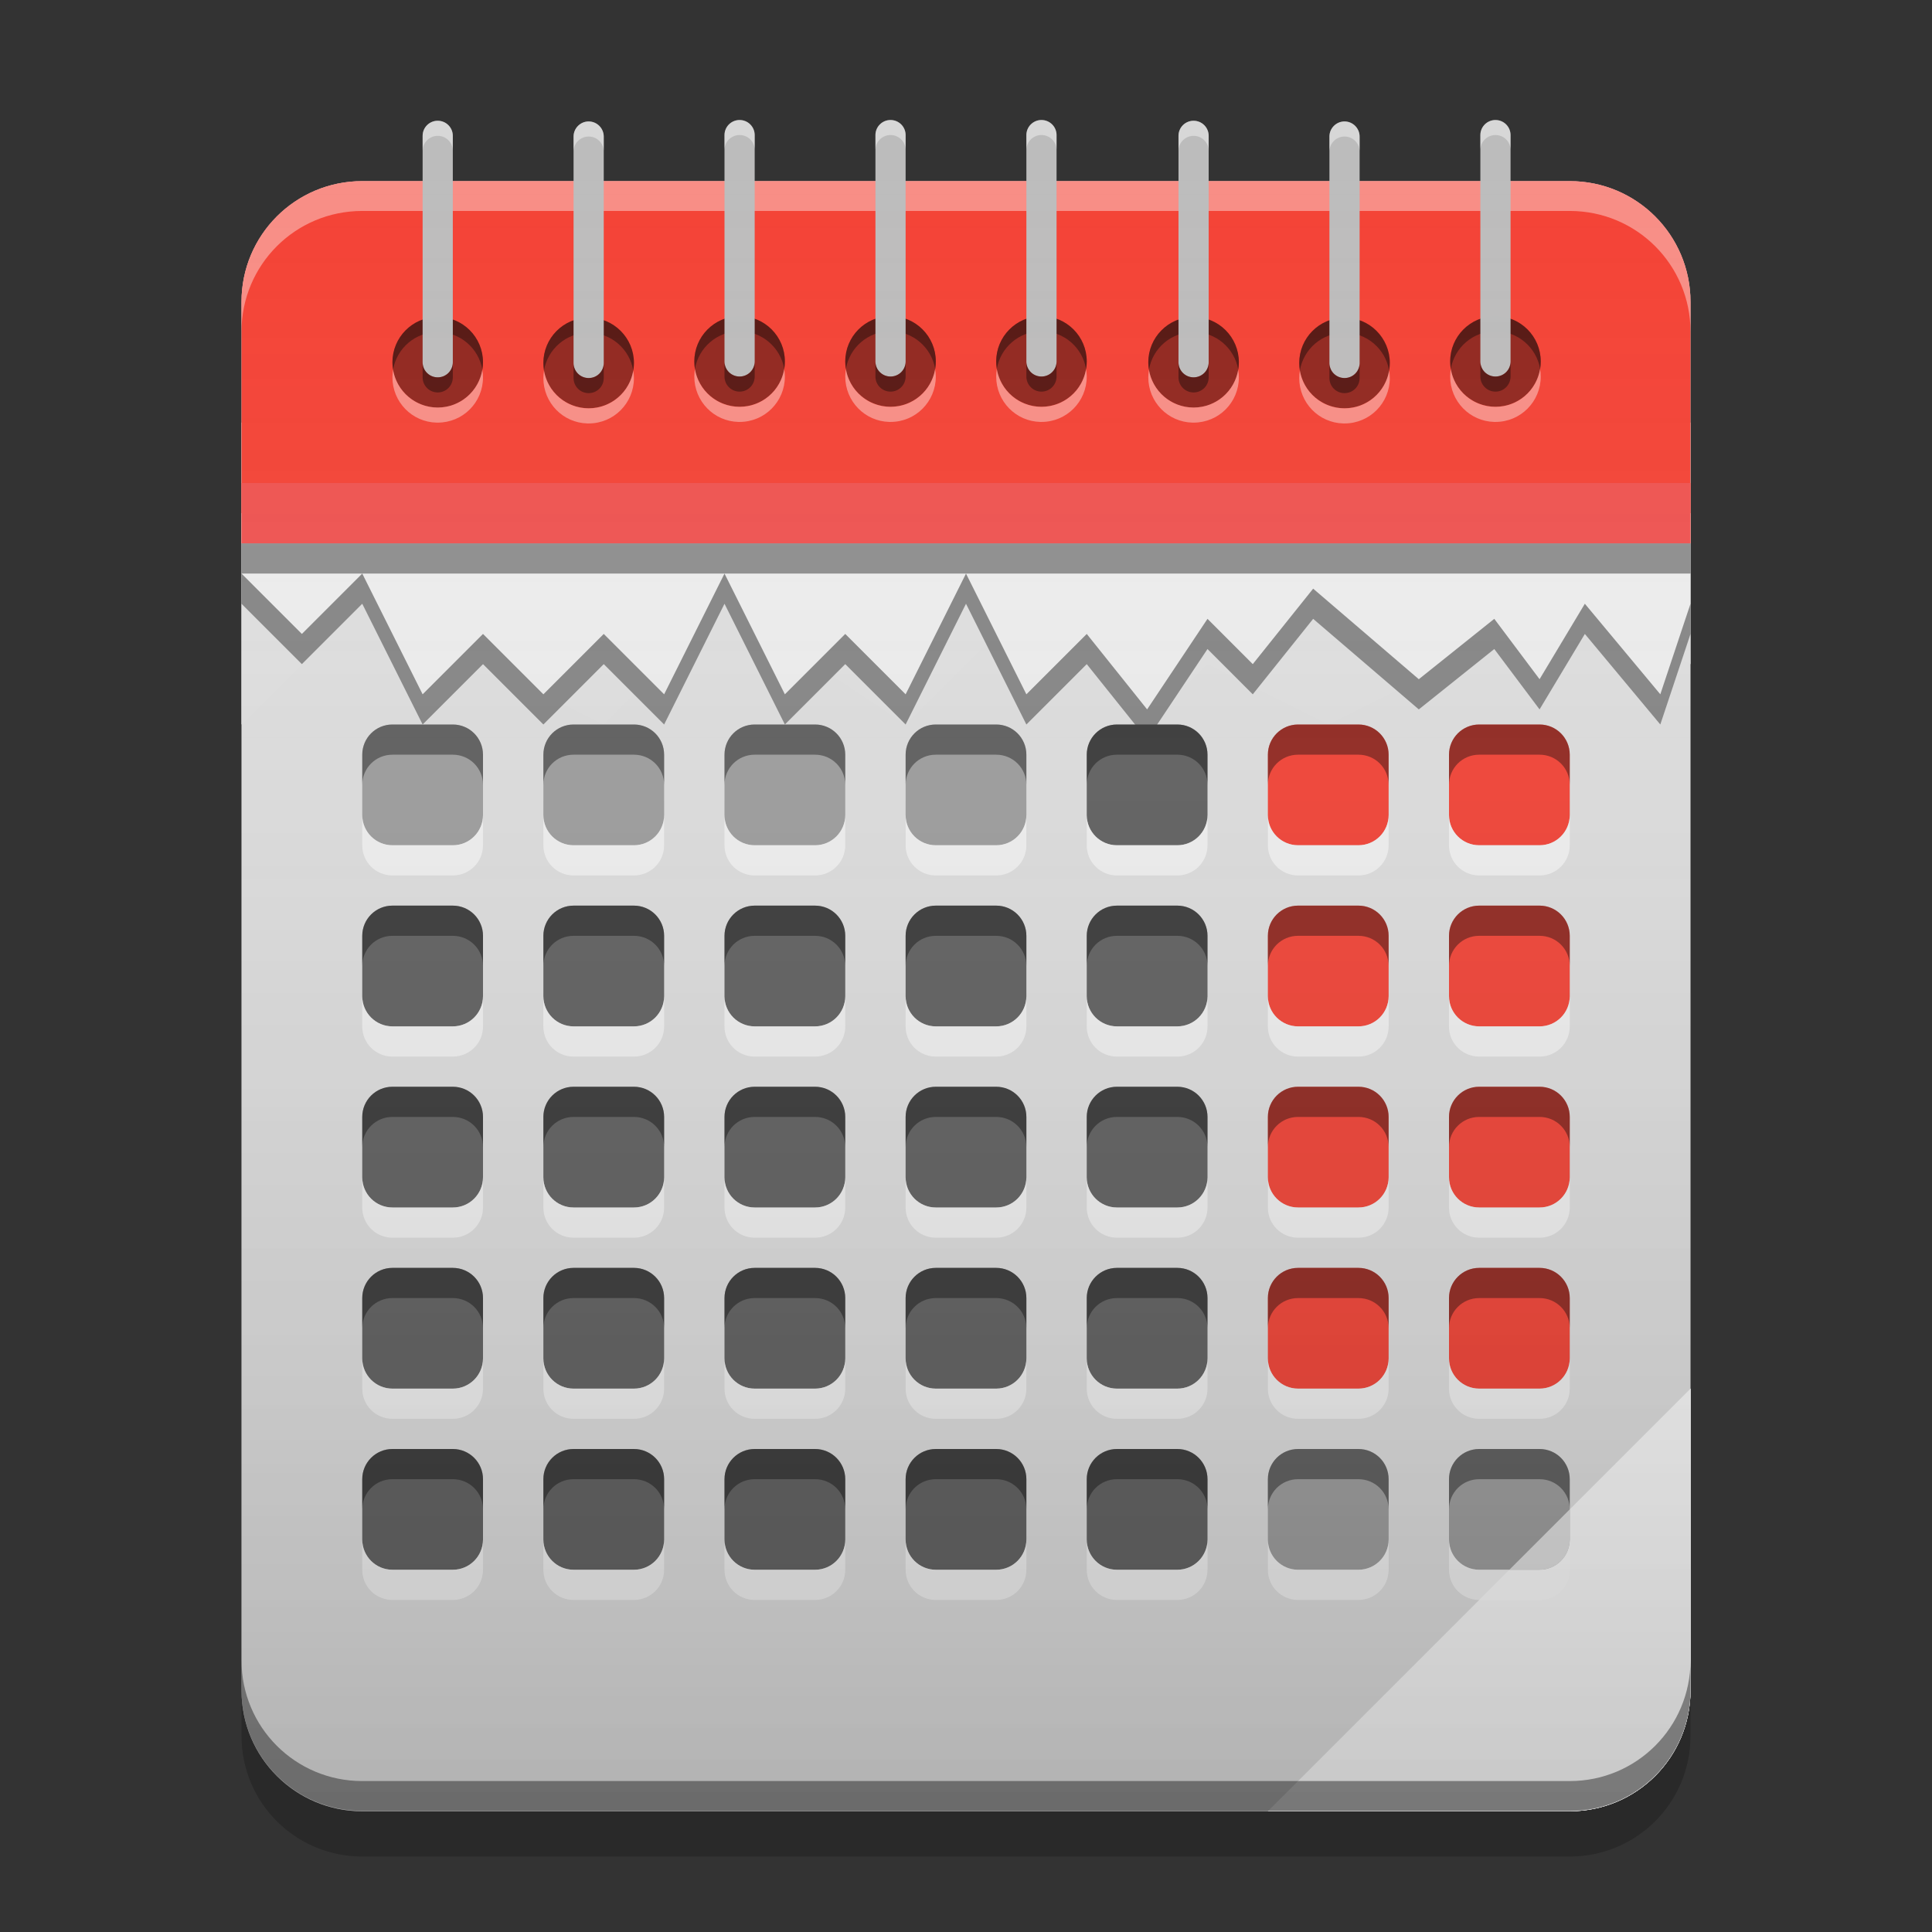 
<svg xmlns="http://www.w3.org/2000/svg" xmlns:xlink="http://www.w3.org/1999/xlink" width="64" height="64" viewBox="0 0 64 64" version="1.1">
<rect x="0" y="0" width="64" height="64" fill="#333333" stroke="none"/>
<defs>
<linearGradient id="linear0" gradientUnits="userSpaceOnUse" x1="8.467" y1="-199.125" x2="8.467" y2="-213.413" gradientTransform="matrix(3.78,0,0,3.78,-0,812.598)">
<stop offset="0" style="stop-color:rgb(0%,0%,0%);stop-opacity:0.2;"/>
<stop offset="1" style="stop-color:rgb(100%,100%,100%);stop-opacity:0;"/>
</linearGradient>
</defs>
<g id="surface1">
<path style=" stroke:none;fill-rule:nonzero;fill:rgb(98.039%,98.039%,98.039%);fill-opacity:1;" d="M 56 46 L 42 60 L 52 60 C 54.215 60 56 58.215 56 56 Z M 56 46 "/>
<path style=" stroke:none;fill-rule:nonzero;fill:rgb(98.039%,98.039%,98.039%);fill-opacity:1;" d="M 56 46 L 42 60 L 52 60 C 54.215 60 56 58.215 56 56 Z M 56 46 "/>
<path style=" stroke:none;fill-rule:nonzero;fill:rgb(93.333%,93.333%,93.333%);fill-opacity:0.992;" d="M 8 14 L 8 24 L 12 20 L 20 24 L 24 20 L 30 24 L 34 20 L 38 24 L 40 22 L 44 24 L 52 20 L 56 22 L 56 14 Z M 8 14 "/>
<path style=" stroke:none;fill-rule:nonzero;fill:rgb(0%,0%,0%);fill-opacity:0.2;" d="M 8 56 L 8 57.5 C 8 59.715 9.785 61.5 12 61.5 L 52 61.5 C 54.215 61.5 56 59.715 56 57.5 L 56 56 C 56 58.215 54.215 60 52 60 L 12 60 C 9.785 60 8 58.215 8 56 Z M 8 56 "/>
<path style=" stroke:none;fill-rule:nonzero;fill:rgb(87.843%,87.843%,87.843%);fill-opacity:0.996;" d="M 12 6 L 52 6 C 54.211 6 56 7.789 56 10 L 56 56 C 56 58.211 54.211 60 52 60 L 12 60 C 9.789 60 8 58.211 8 56 L 8 10 C 8 7.789 9.789 6 12 6 Z M 12 6 "/>
<path style=" stroke:none;fill-rule:nonzero;fill:rgb(95.686%,26.275%,21.176%);fill-opacity:0.996;" d="M 12 6 C 9.785 6 8 7.785 8 10 L 8 18 L 56 18 L 56 10 C 56 7.785 54.215 6 52 6 Z M 12 6 "/>
<path style=" stroke:none;fill-rule:nonzero;fill:rgb(0%,0%,0%);fill-opacity:0.4;" d="M 8 20 L 10 22 L 12 20 L 14 24 L 16 22 L 18 24 L 20 22 L 22 24 L 24 20 L 26 24 L 28 22 L 30 24 L 32 20 L 34 24 L 36 22 L 38 24.5 L 40 21.5 L 41.5 23 L 43.5 20.5 L 47 23.5 L 49.5 21.5 L 51 23.5 L 52.5 21 L 55 24 L 56 21 L 56 18 L 8 18 Z M 8 20 "/>
<path style=" stroke:none;fill-rule:nonzero;fill:rgb(93.333%,93.333%,93.333%);fill-opacity:1;" d="M 8 19 L 10 21 L 12 19 L 14 23 L 16 21 L 18 23 L 20 21 L 22 23 L 24 19 L 26 23 L 28 21 L 30 23 L 32 19 L 34 23 L 36 21 L 38 23.5 L 40 20.5 L 41.5 22 L 43.5 19.5 L 47 22.5 L 49.5 20.5 L 51 22.5 L 52.5 20 L 55 23 L 56 20 L 56 17 L 8 17 Z M 8 19 "/>
<path style=" stroke:none;fill-rule:nonzero;fill:rgb(100%,100%,100%);fill-opacity:0.4;" d="M 12 6 C 9.785 6 8 7.785 8 10 L 8 10.988 C 8 8.773 9.785 6.988 12 6.988 L 52 6.988 C 54.215 6.988 56 8.773 56 10.988 L 56 10 C 56 7.785 54.215 6 52 6 Z M 12 6 "/>
<path style=" stroke:none;fill-rule:nonzero;fill:rgb(98.039%,98.039%,98.039%);fill-opacity:1;" d="M 56 46 L 42 60 L 52 60 C 54.215 60 56 58.215 56 56 Z M 56 46 "/>
<path style=" stroke:none;fill-rule:nonzero;fill:rgb(93.725%,32.549%,31.373%);fill-opacity:1;" d="M 8 16 L 56 16 L 56 18 L 8 18 Z M 8 16 "/>
<path style=" stroke:none;fill-rule:nonzero;fill:rgb(0.784%,0.784%,0.784%);fill-opacity:0.4;" d="M 12 59.988 C 9.785 59.988 8 58.203 8 55.988 L 8 55 C 8 57.215 9.785 59 12 59 L 52 59 C 54.215 59 56 57.215 56 55 L 56 55.988 C 56 58.203 54.215 59.988 52 59.988 Z M 12 59.988 "/>
<path style=" stroke:none;fill-rule:nonzero;fill:rgb(0%,0%,0%);fill-opacity:0.4;" d="M 8 18 L 56 18 L 56 19 L 8 19 Z M 8 18 "/>
<path style=" stroke:none;fill-rule:nonzero;fill:rgb(61.961%,61.961%,61.961%);fill-opacity:1;" d="M 13 24 L 15 24 C 15.551 24 16 24.449 16 25 L 16 27 C 16 27.551 15.551 28 15 28 L 13 28 C 12.449 28 12 27.551 12 27 L 12 25 C 12 24.449 12.449 24 13 24 Z M 13 24 "/>
<path style=" stroke:none;fill-rule:nonzero;fill:rgb(61.961%,61.961%,61.961%);fill-opacity:1;" d="M 19 24 L 21 24 C 21.551 24 22 24.449 22 25 L 22 27 C 22 27.551 21.551 28 21 28 L 19 28 C 18.449 28 18 27.551 18 27 L 18 25 C 18 24.449 18.449 24 19 24 Z M 19 24 "/>
<path style=" stroke:none;fill-rule:nonzero;fill:rgb(61.961%,61.961%,61.961%);fill-opacity:1;" d="M 25 24 L 27 24 C 27.551 24 28 24.449 28 25 L 28 27 C 28 27.551 27.551 28 27 28 L 25 28 C 24.449 28 24 27.551 24 27 L 24 25 C 24 24.449 24.449 24 25 24 Z M 25 24 "/>
<path style=" stroke:none;fill-rule:nonzero;fill:rgb(61.961%,61.961%,61.961%);fill-opacity:1;" d="M 31 24 L 33 24 C 33.551 24 34 24.449 34 25 L 34 27 C 34 27.551 33.551 28 33 28 L 31 28 C 30.449 28 30 27.551 30 27 L 30 25 C 30 24.449 30.449 24 31 24 Z M 31 24 "/>
<path style=" stroke:none;fill-rule:nonzero;fill:rgb(38.039%,38.039%,38.039%);fill-opacity:1;" d="M 37 24 L 39 24 C 39.551 24 40 24.449 40 25 L 40 27 C 40 27.551 39.551 28 39 28 L 37 28 C 36.449 28 36 27.551 36 27 L 36 25 C 36 24.449 36.449 24 37 24 Z M 37 24 "/>
<path style=" stroke:none;fill-rule:nonzero;fill:rgb(95.686%,26.275%,21.176%);fill-opacity:1;" d="M 43 24 L 45 24 C 45.551 24 46 24.449 46 25 L 46 27 C 46 27.551 45.551 28 45 28 L 43 28 C 42.449 28 42 27.551 42 27 L 42 25 C 42 24.449 42.449 24 43 24 Z M 43 24 "/>
<path style=" stroke:none;fill-rule:nonzero;fill:rgb(95.686%,26.275%,21.176%);fill-opacity:1;" d="M 49 24 L 51 24 C 51.551 24 52 24.449 52 25 L 52 27 C 52 27.551 51.551 28 51 28 L 49 28 C 48.449 28 48 27.551 48 27 L 48 25 C 48 24.449 48.449 24 49 24 Z M 49 24 "/>
<path style=" stroke:none;fill-rule:nonzero;fill:rgb(38.039%,38.039%,38.039%);fill-opacity:1;" d="M 13 30 L 15 30 C 15.551 30 16 30.449 16 31 L 16 33 C 16 33.551 15.551 34 15 34 L 13 34 C 12.449 34 12 33.551 12 33 L 12 31 C 12 30.449 12.449 30 13 30 Z M 13 30 "/>
<path style=" stroke:none;fill-rule:nonzero;fill:rgb(38.039%,38.039%,38.039%);fill-opacity:1;" d="M 19 30 L 21 30 C 21.551 30 22 30.449 22 31 L 22 33 C 22 33.551 21.551 34 21 34 L 19 34 C 18.449 34 18 33.551 18 33 L 18 31 C 18 30.449 18.449 30 19 30 Z M 19 30 "/>
<path style=" stroke:none;fill-rule:nonzero;fill:rgb(38.039%,38.039%,38.039%);fill-opacity:1;" d="M 25 30 L 27 30 C 27.551 30 28 30.449 28 31 L 28 33 C 28 33.551 27.551 34 27 34 L 25 34 C 24.449 34 24 33.551 24 33 L 24 31 C 24 30.449 24.449 30 25 30 Z M 25 30 "/>
<path style=" stroke:none;fill-rule:nonzero;fill:rgb(38.039%,38.039%,38.039%);fill-opacity:1;" d="M 31 30 L 33 30 C 33.551 30 34 30.449 34 31 L 34 33 C 34 33.551 33.551 34 33 34 L 31 34 C 30.449 34 30 33.551 30 33 L 30 31 C 30 30.449 30.449 30 31 30 Z M 31 30 "/>
<path style=" stroke:none;fill-rule:nonzero;fill:rgb(38.039%,38.039%,38.039%);fill-opacity:1;" d="M 37 30 L 39 30 C 39.551 30 40 30.449 40 31 L 40 33 C 40 33.551 39.551 34 39 34 L 37 34 C 36.449 34 36 33.551 36 33 L 36 31 C 36 30.449 36.449 30 37 30 Z M 37 30 "/>
<path style=" stroke:none;fill-rule:nonzero;fill:rgb(95.686%,26.275%,21.176%);fill-opacity:1;" d="M 43 30 L 45 30 C 45.551 30 46 30.449 46 31 L 46 33 C 46 33.551 45.551 34 45 34 L 43 34 C 42.449 34 42 33.551 42 33 L 42 31 C 42 30.449 42.449 30 43 30 Z M 43 30 "/>
<path style=" stroke:none;fill-rule:nonzero;fill:rgb(95.686%,26.275%,21.176%);fill-opacity:1;" d="M 49 30 L 51 30 C 51.551 30 52 30.449 52 31 L 52 33 C 52 33.551 51.551 34 51 34 L 49 34 C 48.449 34 48 33.551 48 33 L 48 31 C 48 30.449 48.449 30 49 30 Z M 49 30 "/>
<path style=" stroke:none;fill-rule:nonzero;fill:rgb(38.039%,38.039%,38.039%);fill-opacity:1;" d="M 13 36 L 15 36 C 15.551 36 16 36.449 16 37 L 16 39 C 16 39.551 15.551 40 15 40 L 13 40 C 12.449 40 12 39.551 12 39 L 12 37 C 12 36.449 12.449 36 13 36 Z M 13 36 "/>
<path style=" stroke:none;fill-rule:nonzero;fill:rgb(38.039%,38.039%,38.039%);fill-opacity:1;" d="M 19 36 L 21 36 C 21.551 36 22 36.449 22 37 L 22 39 C 22 39.551 21.551 40 21 40 L 19 40 C 18.449 40 18 39.551 18 39 L 18 37 C 18 36.449 18.449 36 19 36 Z M 19 36 "/>
<path style=" stroke:none;fill-rule:nonzero;fill:rgb(38.039%,38.039%,38.039%);fill-opacity:1;" d="M 25 36 L 27 36 C 27.551 36 28 36.449 28 37 L 28 39 C 28 39.551 27.551 40 27 40 L 25 40 C 24.449 40 24 39.551 24 39 L 24 37 C 24 36.449 24.449 36 25 36 Z M 25 36 "/>
<path style=" stroke:none;fill-rule:nonzero;fill:rgb(38.039%,38.039%,38.039%);fill-opacity:1;" d="M 31 36 L 33 36 C 33.551 36 34 36.449 34 37 L 34 39 C 34 39.551 33.551 40 33 40 L 31 40 C 30.449 40 30 39.551 30 39 L 30 37 C 30 36.449 30.449 36 31 36 Z M 31 36 "/>
<path style=" stroke:none;fill-rule:nonzero;fill:rgb(38.039%,38.039%,38.039%);fill-opacity:1;" d="M 37 36 L 39 36 C 39.551 36 40 36.449 40 37 L 40 39 C 40 39.551 39.551 40 39 40 L 37 40 C 36.449 40 36 39.551 36 39 L 36 37 C 36 36.449 36.449 36 37 36 Z M 37 36 "/>
<path style=" stroke:none;fill-rule:nonzero;fill:rgb(95.686%,26.275%,21.176%);fill-opacity:1;" d="M 43 36 L 45 36 C 45.551 36 46 36.449 46 37 L 46 39 C 46 39.551 45.551 40 45 40 L 43 40 C 42.449 40 42 39.551 42 39 L 42 37 C 42 36.449 42.449 36 43 36 Z M 43 36 "/>
<path style=" stroke:none;fill-rule:nonzero;fill:rgb(95.686%,26.275%,21.176%);fill-opacity:1;" d="M 49 36 L 51 36 C 51.551 36 52 36.449 52 37 L 52 39 C 52 39.551 51.551 40 51 40 L 49 40 C 48.449 40 48 39.551 48 39 L 48 37 C 48 36.449 48.449 36 49 36 Z M 49 36 "/>
<path style=" stroke:none;fill-rule:nonzero;fill:rgb(38.039%,38.039%,38.039%);fill-opacity:1;" d="M 13 42 L 15 42 C 15.551 42 16 42.449 16 43 L 16 45 C 16 45.551 15.551 46 15 46 L 13 46 C 12.449 46 12 45.551 12 45 L 12 43 C 12 42.449 12.449 42 13 42 Z M 13 42 "/>
<path style=" stroke:none;fill-rule:nonzero;fill:rgb(38.039%,38.039%,38.039%);fill-opacity:1;" d="M 19 42 L 21 42 C 21.551 42 22 42.449 22 43 L 22 45 C 22 45.551 21.551 46 21 46 L 19 46 C 18.449 46 18 45.551 18 45 L 18 43 C 18 42.449 18.449 42 19 42 Z M 19 42 "/>
<path style=" stroke:none;fill-rule:nonzero;fill:rgb(38.039%,38.039%,38.039%);fill-opacity:1;" d="M 25 42 L 27 42 C 27.551 42 28 42.449 28 43 L 28 45 C 28 45.551 27.551 46 27 46 L 25 46 C 24.449 46 24 45.551 24 45 L 24 43 C 24 42.449 24.449 42 25 42 Z M 25 42 "/>
<path style=" stroke:none;fill-rule:nonzero;fill:rgb(38.039%,38.039%,38.039%);fill-opacity:1;" d="M 31 42 L 33 42 C 33.551 42 34 42.449 34 43 L 34 45 C 34 45.551 33.551 46 33 46 L 31 46 C 30.449 46 30 45.551 30 45 L 30 43 C 30 42.449 30.449 42 31 42 Z M 31 42 "/>
<path style=" stroke:none;fill-rule:nonzero;fill:rgb(38.039%,38.039%,38.039%);fill-opacity:1;" d="M 37 42 L 39 42 C 39.551 42 40 42.449 40 43 L 40 45 C 40 45.551 39.551 46 39 46 L 37 46 C 36.449 46 36 45.551 36 45 L 36 43 C 36 42.449 36.449 42 37 42 Z M 37 42 "/>
<path style=" stroke:none;fill-rule:nonzero;fill:rgb(95.686%,26.275%,21.176%);fill-opacity:1;" d="M 43 42 L 45 42 C 45.551 42 46 42.449 46 43 L 46 45 C 46 45.551 45.551 46 45 46 L 43 46 C 42.449 46 42 45.551 42 45 L 42 43 C 42 42.449 42.449 42 43 42 Z M 43 42 "/>
<path style=" stroke:none;fill-rule:nonzero;fill:rgb(95.686%,26.275%,21.176%);fill-opacity:1;" d="M 49 42 L 51 42 C 51.551 42 52 42.449 52 43 L 52 45 C 52 45.551 51.551 46 51 46 L 49 46 C 48.449 46 48 45.551 48 45 L 48 43 C 48 42.449 48.449 42 49 42 Z M 49 42 "/>
<path style=" stroke:none;fill-rule:nonzero;fill:rgb(38.039%,38.039%,38.039%);fill-opacity:1;" d="M 13 48 L 15 48 C 15.551 48 16 48.449 16 49 L 16 51 C 16 51.551 15.551 52 15 52 L 13 52 C 12.449 52 12 51.551 12 51 L 12 49 C 12 48.449 12.449 48 13 48 Z M 13 48 "/>
<path style=" stroke:none;fill-rule:nonzero;fill:rgb(38.039%,38.039%,38.039%);fill-opacity:1;" d="M 19 48 L 21 48 C 21.551 48 22 48.449 22 49 L 22 51 C 22 51.551 21.551 52 21 52 L 19 52 C 18.449 52 18 51.551 18 51 L 18 49 C 18 48.449 18.449 48 19 48 Z M 19 48 "/>
<path style=" stroke:none;fill-rule:nonzero;fill:rgb(38.039%,38.039%,38.039%);fill-opacity:1;" d="M 25 48 L 27 48 C 27.551 48 28 48.449 28 49 L 28 51 C 28 51.551 27.551 52 27 52 L 25 52 C 24.449 52 24 51.551 24 51 L 24 49 C 24 48.449 24.449 48 25 48 Z M 25 48 "/>
<path style=" stroke:none;fill-rule:nonzero;fill:rgb(38.039%,38.039%,38.039%);fill-opacity:1;" d="M 31 48 L 33 48 C 33.551 48 34 48.449 34 49 L 34 51 C 34 51.551 33.551 52 33 52 L 31 52 C 30.449 52 30 51.551 30 51 L 30 49 C 30 48.449 30.449 48 31 48 Z M 31 48 "/>
<path style=" stroke:none;fill-rule:nonzero;fill:rgb(38.039%,38.039%,38.039%);fill-opacity:1;" d="M 37 48 L 39 48 C 39.551 48 40 48.449 40 49 L 40 51 C 40 51.551 39.551 52 39 52 L 37 52 C 36.449 52 36 51.551 36 51 L 36 49 C 36 48.449 36.449 48 37 48 Z M 37 48 "/>
<path style=" stroke:none;fill-rule:nonzero;fill:rgb(61.961%,61.961%,61.961%);fill-opacity:1;" d="M 43 48 L 45 48 C 45.551 48 46 48.449 46 49 L 46 51 C 46 51.551 45.551 52 45 52 L 43 52 C 42.449 52 42 51.551 42 51 L 42 49 C 42 48.449 42.449 48 43 48 Z M 43 48 "/>
<path style=" stroke:none;fill-rule:nonzero;fill:rgb(61.961%,61.961%,61.961%);fill-opacity:1;" d="M 49 48 L 51 48 C 51.551 48 52 48.449 52 49 L 52 51 C 52 51.551 51.551 52 51 52 L 49 52 C 48.449 52 48 51.551 48 51 L 48 49 C 48 48.449 48.449 48 49 48 Z M 49 48 "/>
<path style=" stroke:none;fill-rule:nonzero;fill:rgb(100%,100%,100%);fill-opacity:0.6;" d="M 12 27 L 12 28 C 12 28.555 12.445 29 13 29 L 15 29 C 15.555 29 16 28.555 16 28 L 16 27 C 16 27.555 15.555 28 15 28 L 13 28 C 12.445 28 12 27.555 12 27 Z M 18 27 L 18 28 C 18 28.555 18.445 29 19 29 L 21 29 C 21.555 29 22 28.555 22 28 L 22 27 C 22 27.555 21.555 28 21 28 L 19 28 C 18.445 28 18 27.555 18 27 Z M 24 27 L 24 28 C 24 28.555 24.445 29 25 29 L 27 29 C 27.555 29 28 28.555 28 28 L 28 27 C 28 27.555 27.555 28 27 28 L 25 28 C 24.445 28 24 27.555 24 27 Z M 30 27 L 30 28 C 30 28.555 30.445 29 31 29 L 33 29 C 33.555 29 34 28.555 34 28 L 34 27 C 34 27.555 33.555 28 33 28 L 31 28 C 30.445 28 30 27.555 30 27 Z M 36 27 L 36 28 C 36 28.555 36.445 29 37 29 L 39 29 C 39.555 29 40 28.555 40 28 L 40 27 C 40 27.555 39.555 28 39 28 L 37 28 C 36.445 28 36 27.555 36 27 Z M 42 27 L 42 28 C 42 28.555 42.445 29 43 29 L 45 29 C 45.555 29 46 28.555 46 28 L 46 27 C 46 27.555 45.555 28 45 28 L 43 28 C 42.445 28 42 27.555 42 27 Z M 48 27 L 48 28 C 48 28.555 48.445 29 49 29 L 51 29 C 51.555 29 52 28.555 52 28 L 52 27 C 52 27.555 51.555 28 51 28 L 49 28 C 48.445 28 48 27.555 48 27 Z M 12 33 L 12 34 C 12 34.555 12.445 35 13 35 L 15 35 C 15.555 35 16 34.555 16 34 L 16 33 C 16 33.555 15.555 34 15 34 L 13 34 C 12.445 34 12 33.555 12 33 Z M 18 33 L 18 34 C 18 34.555 18.445 35 19 35 L 21 35 C 21.555 35 22 34.555 22 34 L 22 33 C 22 33.555 21.555 34 21 34 L 19 34 C 18.445 34 18 33.555 18 33 Z M 24 33 L 24 34 C 24 34.555 24.445 35 25 35 L 27 35 C 27.555 35 28 34.555 28 34 L 28 33 C 28 33.555 27.555 34 27 34 L 25 34 C 24.445 34 24 33.555 24 33 Z M 30 33 L 30 34 C 30 34.555 30.445 35 31 35 L 33 35 C 33.555 35 34 34.555 34 34 L 34 33 C 34 33.555 33.555 34 33 34 L 31 34 C 30.445 34 30 33.555 30 33 Z M 36 33 L 36 34 C 36 34.555 36.445 35 37 35 L 39 35 C 39.555 35 40 34.555 40 34 L 40 33 C 40 33.555 39.555 34 39 34 L 37 34 C 36.445 34 36 33.555 36 33 Z M 42 33 L 42 34 C 42 34.555 42.445 35 43 35 L 45 35 C 45.555 35 46 34.555 46 34 L 46 33 C 46 33.555 45.555 34 45 34 L 43 34 C 42.445 34 42 33.555 42 33 Z M 48 33 L 48 34 C 48 34.555 48.445 35 49 35 L 51 35 C 51.555 35 52 34.555 52 34 L 52 33 C 52 33.555 51.555 34 51 34 L 49 34 C 48.445 34 48 33.555 48 33 Z M 12 39 L 12 40 C 12 40.555 12.445 41 13 41 L 15 41 C 15.555 41 16 40.555 16 40 L 16 39 C 16 39.555 15.555 40 15 40 L 13 40 C 12.445 40 12 39.555 12 39 Z M 18 39 L 18 40 C 18 40.555 18.445 41 19 41 L 21 41 C 21.555 41 22 40.555 22 40 L 22 39 C 22 39.555 21.555 40 21 40 L 19 40 C 18.445 40 18 39.555 18 39 Z M 24 39 L 24 40 C 24 40.555 24.445 41 25 41 L 27 41 C 27.555 41 28 40.555 28 40 L 28 39 C 28 39.555 27.555 40 27 40 L 25 40 C 24.445 40 24 39.555 24 39 Z M 30 39 L 30 40 C 30 40.555 30.445 41 31 41 L 33 41 C 33.555 41 34 40.555 34 40 L 34 39 C 34 39.555 33.555 40 33 40 L 31 40 C 30.445 40 30 39.555 30 39 Z M 36 39 L 36 40 C 36 40.555 36.445 41 37 41 L 39 41 C 39.555 41 40 40.555 40 40 L 40 39 C 40 39.555 39.555 40 39 40 L 37 40 C 36.445 40 36 39.555 36 39 Z M 42 39 L 42 40 C 42 40.555 42.445 41 43 41 L 45 41 C 45.555 41 46 40.555 46 40 L 46 39 C 46 39.555 45.555 40 45 40 L 43 40 C 42.445 40 42 39.555 42 39 Z M 48 39 L 48 40 C 48 40.555 48.445 41 49 41 L 51 41 C 51.555 41 52 40.555 52 40 L 52 39 C 52 39.555 51.555 40 51 40 L 49 40 C 48.445 40 48 39.555 48 39 Z M 12 45 L 12 46 C 12 46.555 12.445 47 13 47 L 15 47 C 15.555 47 16 46.555 16 46 L 16 45 C 16 45.555 15.555 46 15 46 L 13 46 C 12.445 46 12 45.555 12 45 Z M 18 45 L 18 46 C 18 46.555 18.445 47 19 47 L 21 47 C 21.555 47 22 46.555 22 46 L 22 45 C 22 45.555 21.555 46 21 46 L 19 46 C 18.445 46 18 45.555 18 45 Z M 24 45 L 24 46 C 24 46.555 24.445 47 25 47 L 27 47 C 27.555 47 28 46.555 28 46 L 28 45 C 28 45.555 27.555 46 27 46 L 25 46 C 24.445 46 24 45.555 24 45 Z M 30 45 L 30 46 C 30 46.555 30.445 47 31 47 L 33 47 C 33.555 47 34 46.555 34 46 L 34 45 C 34 45.555 33.555 46 33 46 L 31 46 C 30.445 46 30 45.555 30 45 Z M 36 45 L 36 46 C 36 46.555 36.445 47 37 47 L 39 47 C 39.555 47 40 46.555 40 46 L 40 45 C 40 45.555 39.555 46 39 46 L 37 46 C 36.445 46 36 45.555 36 45 Z M 42 45 L 42 46 C 42 46.555 42.445 47 43 47 L 45 47 C 45.555 47 46 46.555 46 46 L 46 45 C 46 45.555 45.555 46 45 46 L 43 46 C 42.445 46 42 45.555 42 45 Z M 48 45 L 48 46 C 48 46.555 48.445 47 49 47 L 51 47 C 51.555 47 52 46.555 52 46 L 52 45 C 52 45.555 51.555 46 51 46 L 49 46 C 48.445 46 48 45.555 48 45 Z M 12 51 L 12 52 C 12 52.555 12.445 53 13 53 L 15 53 C 15.555 53 16 52.555 16 52 L 16 51 C 16 51.555 15.555 52 15 52 L 13 52 C 12.445 52 12 51.555 12 51 Z M 18 51 L 18 52 C 18 52.555 18.445 53 19 53 L 21 53 C 21.555 53 22 52.555 22 52 L 22 51 C 22 51.555 21.555 52 21 52 L 19 52 C 18.445 52 18 51.555 18 51 Z M 24 51 L 24 52 C 24 52.555 24.445 53 25 53 L 27 53 C 27.555 53 28 52.555 28 52 L 28 51 C 28 51.555 27.555 52 27 52 L 25 52 C 24.445 52 24 51.555 24 51 Z M 30 51 L 30 52 C 30 52.555 30.445 53 31 53 L 33 53 C 33.555 53 34 52.555 34 52 L 34 51 C 34 51.555 33.555 52 33 52 L 31 52 C 30.445 52 30 51.555 30 51 Z M 36 51 L 36 52 C 36 52.555 36.445 53 37 53 L 39 53 C 39.555 53 40 52.555 40 52 L 40 51 C 40 51.555 39.555 52 39 52 L 37 52 C 36.445 52 36 51.555 36 51 Z M 42 51 L 42 52 C 42 52.555 42.445 53 43 53 L 45 53 C 45.555 53 46 52.555 46 52 L 46 51 C 46 51.555 45.555 52 45 52 L 43 52 C 42.445 52 42 51.555 42 51 Z M 48 51 L 48 52 C 48 52.555 48.445 53 49 53 L 51 53 C 51.555 53 52 52.555 52 52 L 52 51 C 52 51.555 51.555 52 51 52 L 49 52 C 48.445 52 48 51.555 48 51 Z M 48 51 "/>
<path style=" stroke:none;fill-rule:nonzero;fill:rgb(0%,0%,0%);fill-opacity:0.4;" d="M 13 24 C 12.445 24 12 24.445 12 25 L 12 26 C 12 25.445 12.445 25 13 25 L 15 25 C 15.555 25 16 25.445 16 26 L 16 25 C 16 24.445 15.555 24 15 24 Z M 19 24 C 18.445 24 18 24.445 18 25 L 18 26 C 18 25.445 18.445 25 19 25 L 21 25 C 21.555 25 22 25.445 22 26 L 22 25 C 22 24.445 21.555 24 21 24 Z M 25 24 C 24.445 24 24 24.445 24 25 L 24 26 C 24 25.445 24.445 25 25 25 L 27 25 C 27.555 25 28 25.445 28 26 L 28 25 C 28 24.445 27.555 24 27 24 Z M 31 24 C 30.445 24 30 24.445 30 25 L 30 26 C 30 25.445 30.445 25 31 25 L 33 25 C 33.555 25 34 25.445 34 26 L 34 25 C 34 24.445 33.555 24 33 24 Z M 37 24 C 36.445 24 36 24.445 36 25 L 36 26 C 36 25.445 36.445 25 37 25 L 39 25 C 39.555 25 40 25.445 40 26 L 40 25 C 40 24.445 39.555 24 39 24 Z M 43 24 C 42.445 24 42 24.445 42 25 L 42 26 C 42 25.445 42.445 25 43 25 L 45 25 C 45.555 25 46 25.445 46 26 L 46 25 C 46 24.445 45.555 24 45 24 Z M 49 24 C 48.445 24 48 24.445 48 25 L 48 26 C 48 25.445 48.445 25 49 25 L 51 25 C 51.555 25 52 25.445 52 26 L 52 25 C 52 24.445 51.555 24 51 24 Z M 13 30 C 12.445 30 12 30.445 12 31 L 12 32 C 12 31.445 12.445 31 13 31 L 15 31 C 15.555 31 16 31.445 16 32 L 16 31 C 16 30.445 15.555 30 15 30 Z M 19 30 C 18.445 30 18 30.445 18 31 L 18 32 C 18 31.445 18.445 31 19 31 L 21 31 C 21.555 31 22 31.445 22 32 L 22 31 C 22 30.445 21.555 30 21 30 Z M 25 30 C 24.445 30 24 30.445 24 31 L 24 32 C 24 31.445 24.445 31 25 31 L 27 31 C 27.555 31 28 31.445 28 32 L 28 31 C 28 30.445 27.555 30 27 30 Z M 31 30 C 30.445 30 30 30.445 30 31 L 30 32 C 30 31.445 30.445 31 31 31 L 33 31 C 33.555 31 34 31.445 34 32 L 34 31 C 34 30.445 33.555 30 33 30 Z M 37 30 C 36.445 30 36 30.445 36 31 L 36 32 C 36 31.445 36.445 31 37 31 L 39 31 C 39.555 31 40 31.445 40 32 L 40 31 C 40 30.445 39.555 30 39 30 Z M 43 30 C 42.445 30 42 30.445 42 31 L 42 32 C 42 31.445 42.445 31 43 31 L 45 31 C 45.555 31 46 31.445 46 32 L 46 31 C 46 30.445 45.555 30 45 30 Z M 49 30 C 48.445 30 48 30.445 48 31 L 48 32 C 48 31.445 48.445 31 49 31 L 51 31 C 51.555 31 52 31.445 52 32 L 52 31 C 52 30.445 51.555 30 51 30 Z M 13 36 C 12.445 36 12 36.445 12 37 L 12 38 C 12 37.445 12.445 37 13 37 L 15 37 C 15.555 37 16 37.445 16 38 L 16 37 C 16 36.445 15.555 36 15 36 Z M 19 36 C 18.445 36 18 36.445 18 37 L 18 38 C 18 37.445 18.445 37 19 37 L 21 37 C 21.555 37 22 37.445 22 38 L 22 37 C 22 36.445 21.555 36 21 36 Z M 25 36 C 24.445 36 24 36.445 24 37 L 24 38 C 24 37.445 24.445 37 25 37 L 27 37 C 27.555 37 28 37.445 28 38 L 28 37 C 28 36.445 27.555 36 27 36 Z M 31 36 C 30.445 36 30 36.445 30 37 L 30 38 C 30 37.445 30.445 37 31 37 L 33 37 C 33.555 37 34 37.445 34 38 L 34 37 C 34 36.445 33.555 36 33 36 Z M 37 36 C 36.445 36 36 36.445 36 37 L 36 38 C 36 37.445 36.445 37 37 37 L 39 37 C 39.555 37 40 37.445 40 38 L 40 37 C 40 36.445 39.555 36 39 36 Z M 43 36 C 42.445 36 42 36.445 42 37 L 42 38 C 42 37.445 42.445 37 43 37 L 45 37 C 45.555 37 46 37.445 46 38 L 46 37 C 46 36.445 45.555 36 45 36 Z M 49 36 C 48.445 36 48 36.445 48 37 L 48 38 C 48 37.445 48.445 37 49 37 L 51 37 C 51.555 37 52 37.445 52 38 L 52 37 C 52 36.445 51.555 36 51 36 Z M 13 42 C 12.445 42 12 42.445 12 43 L 12 44 C 12 43.445 12.445 43 13 43 L 15 43 C 15.555 43 16 43.445 16 44 L 16 43 C 16 42.445 15.555 42 15 42 Z M 19 42 C 18.445 42 18 42.445 18 43 L 18 44 C 18 43.445 18.445 43 19 43 L 21 43 C 21.555 43 22 43.445 22 44 L 22 43 C 22 42.445 21.555 42 21 42 Z M 25 42 C 24.445 42 24 42.445 24 43 L 24 44 C 24 43.445 24.445 43 25 43 L 27 43 C 27.555 43 28 43.445 28 44 L 28 43 C 28 42.445 27.555 42 27 42 Z M 31 42 C 30.445 42 30 42.445 30 43 L 30 44 C 30 43.445 30.445 43 31 43 L 33 43 C 33.555 43 34 43.445 34 44 L 34 43 C 34 42.445 33.555 42 33 42 Z M 37 42 C 36.445 42 36 42.445 36 43 L 36 44 C 36 43.445 36.445 43 37 43 L 39 43 C 39.555 43 40 43.445 40 44 L 40 43 C 40 42.445 39.555 42 39 42 Z M 43 42 C 42.445 42 42 42.445 42 43 L 42 44 C 42 43.445 42.445 43 43 43 L 45 43 C 45.555 43 46 43.445 46 44 L 46 43 C 46 42.445 45.555 42 45 42 Z M 49 42 C 48.445 42 48 42.445 48 43 L 48 44 C 48 43.445 48.445 43 49 43 L 51 43 C 51.555 43 52 43.445 52 44 L 52 43 C 52 42.445 51.555 42 51 42 Z M 13 48 C 12.445 48 12 48.445 12 49 L 12 50 C 12 49.445 12.445 49 13 49 L 15 49 C 15.555 49 16 49.445 16 50 L 16 49 C 16 48.445 15.555 48 15 48 Z M 19 48 C 18.445 48 18 48.445 18 49 L 18 50 C 18 49.445 18.445 49 19 49 L 21 49 C 21.555 49 22 49.445 22 50 L 22 49 C 22 48.445 21.555 48 21 48 Z M 25 48 C 24.445 48 24 48.445 24 49 L 24 50 C 24 49.445 24.445 49 25 49 L 27 49 C 27.555 49 28 49.445 28 50 L 28 49 C 28 48.445 27.555 48 27 48 Z M 31 48 C 30.445 48 30 48.445 30 49 L 30 50 C 30 49.445 30.445 49 31 49 L 33 49 C 33.555 49 34 49.445 34 50 L 34 49 C 34 48.445 33.555 48 33 48 Z M 37 48 C 36.445 48 36 48.445 36 49 L 36 50 C 36 49.445 36.445 49 37 49 L 39 49 C 39.555 49 40 49.445 40 50 L 40 49 C 40 48.445 39.555 48 39 48 Z M 43 48 C 42.445 48 42 48.445 42 49 L 42 50 C 42 49.445 42.445 49 43 49 L 45 49 C 45.555 49 46 49.445 46 50 L 46 49 C 46 48.445 45.555 48 45 48 Z M 49 48 C 48.445 48 48 48.445 48 49 L 48 50 C 48 49.445 48.445 49 49 49 L 51 49 C 51.555 49 52 49.445 52 50 L 52 49 C 52 48.445 51.555 48 51 48 Z M 49 48 "/>
<path style=" stroke:none;fill-rule:nonzero;fill:rgb(87.843%,87.843%,87.843%);fill-opacity:1;" d="M 52 50 L 50 52 L 51 52 C 51.555 52 52 51.555 52 51 Z M 52 50 "/>
<path style=" stroke:none;fill-rule:nonzero;fill:rgb(0.392%,0.392%,0.392%);fill-opacity:0.4;" d="M 14.461 10.5 C 13.648 10.52 13 11.184 13 12 C 13 12.086 13.008 12.168 13.02 12.25 C 13.141 11.539 13.754 11 14.5 11 C 15.246 11 15.859 11.539 15.98 12.25 C 15.992 12.168 16 12.086 16 12 C 16 11.168 15.332 10.5 14.5 10.5 C 14.488 10.5 14.473 10.5 14.461 10.5 Z M 14.461 10.5 "/>
<path style=" stroke:none;fill-rule:nonzero;fill:rgb(0.392%,0.392%,0.392%);fill-opacity:0.4;" d="M 14.5 10.5 C 15.328 10.5 16 11.172 16 12 C 16 12.828 15.328 13.5 14.5 13.5 C 13.672 13.5 13 12.828 13 12 C 13 11.172 13.672 10.5 14.5 10.5 Z M 14.5 10.5 "/>
<path style=" stroke:none;fill-rule:nonzero;fill:rgb(74.118%,74.118%,74.118%);fill-opacity:0.996;" d="M 14.5 4 C 14.777 4 15 4.223 15 4.5 L 15 12 C 15 12.277 14.777 12.5 14.5 12.5 C 14.223 12.5 14 12.277 14 12 L 14 4.5 C 14 4.223 14.223 4 14.5 4 Z M 14.5 4 "/>
<path style=" stroke:none;fill-rule:nonzero;fill:rgb(100%,100%,100%);fill-opacity:0.4;" d="M 14.473 4 C 14.211 4.016 14 4.23 14 4.5 L 14 4.977 C 14.012 4.719 14.219 4.516 14.473 4.5 C 14.484 4.5 14.492 4.5 14.5 4.5 C 14.77 4.5 14.988 4.711 15 4.977 L 15 4.5 C 15 4.223 14.777 4 14.5 4 C 14.492 4 14.484 4 14.477 4 Z M 14.473 4 "/>
<path style=" stroke:none;fill-rule:nonzero;fill:rgb(0%,0%,0%);fill-opacity:0.4;" d="M 14 12.027 L 14 12.5 C 14 12.777 14.223 13 14.5 13 C 14.777 13 15 12.777 15 12.5 L 15 12.027 C 14.988 12.289 14.77 12.5 14.5 12.5 C 14.23 12.5 14.012 12.289 14 12.027 Z M 14 12.027 "/>
<path style=" stroke:none;fill-rule:nonzero;fill:rgb(100%,100%,100%);fill-opacity:0.4;" d="M 14.461 14 C 13.648 13.98 13 13.316 13 12.5 C 13 12.414 13.008 12.332 13.02 12.25 C 13.141 12.961 13.754 13.5 14.5 13.5 C 15.246 13.5 15.859 12.961 15.977 12.25 C 15.992 12.332 16 12.414 16 12.5 C 16 13.332 15.332 14 14.5 14 C 14.488 14 14.473 14 14.461 14 Z M 14.461 14 "/>
<path style=" stroke:none;fill-rule:nonzero;fill:rgb(0.392%,0.392%,0.392%);fill-opacity:0.4;" d="M 19.461 10.523 C 18.648 10.547 18 11.207 18 12.023 C 18 12.109 18.008 12.195 18.02 12.273 C 18.141 11.566 18.754 11.023 19.5 11.023 C 20.246 11.023 20.859 11.566 20.977 12.273 C 20.992 12.195 21 12.109 21 12.023 C 21 11.195 20.332 10.523 19.5 10.523 C 19.488 10.523 19.473 10.523 19.461 10.523 Z M 19.461 10.523 "/>
<path style=" stroke:none;fill-rule:nonzero;fill:rgb(0.392%,0.392%,0.392%);fill-opacity:0.4;" d="M 19.5 10.523 C 20.328 10.523 21 11.195 21 12.023 C 21 12.855 20.328 13.523 19.5 13.523 C 18.672 13.523 18 12.855 18 12.023 C 18 11.195 18.672 10.523 19.5 10.523 Z M 19.5 10.523 "/>
<path style=" stroke:none;fill-rule:nonzero;fill:rgb(74.118%,74.118%,74.118%);fill-opacity:0.996;" d="M 19.5 4.023 C 19.777 4.023 20 4.25 20 4.523 L 20 12.023 C 20 12.301 19.777 12.523 19.5 12.523 C 19.223 12.523 19 12.301 19 12.023 L 19 4.523 C 19 4.25 19.223 4.023 19.5 4.023 Z M 19.5 4.023 "/>
<path style=" stroke:none;fill-rule:nonzero;fill:rgb(100%,100%,100%);fill-opacity:0.4;" d="M 19.473 4.023 C 19.211 4.039 19 4.258 19 4.523 L 19 5 C 19.012 4.742 19.219 4.539 19.473 4.523 C 19.484 4.523 19.492 4.523 19.5 4.523 C 19.77 4.523 19.988 4.734 20 5 L 20 4.523 C 20 4.25 19.777 4.023 19.5 4.023 C 19.492 4.023 19.484 4.023 19.473 4.023 Z M 19.473 4.023 "/>
<path style=" stroke:none;fill-rule:nonzero;fill:rgb(0%,0%,0%);fill-opacity:0.4;" d="M 19 12.051 L 19 12.523 C 19 12.801 19.223 13.023 19.5 13.023 C 19.777 13.023 20 12.801 20 12.523 L 20 12.051 C 19.988 12.316 19.77 12.523 19.5 12.523 C 19.23 12.523 19.012 12.316 19 12.051 Z M 19 12.051 "/>
<path style=" stroke:none;fill-rule:nonzero;fill:rgb(100%,100%,100%);fill-opacity:0.4;" d="M 19.461 14.027 C 18.648 14.008 18 13.344 18 12.523 C 18 12.441 18.008 12.355 18.02 12.277 C 18.141 12.988 18.754 13.527 19.5 13.527 C 20.246 13.527 20.859 12.988 20.977 12.277 C 20.992 12.355 21 12.441 21 12.523 C 21 13.355 20.332 14.027 19.5 14.027 C 19.488 14.027 19.473 14.027 19.461 14.027 Z M 19.461 14.027 "/>
<path style=" stroke:none;fill-rule:nonzero;fill:rgb(0.392%,0.392%,0.392%);fill-opacity:0.4;" d="M 24.461 10.473 C 23.648 10.496 23 11.156 23 11.973 C 23 12.059 23.008 12.145 23.02 12.223 C 23.141 11.516 23.754 10.973 24.5 10.973 C 25.246 10.973 25.859 11.516 25.98 12.223 C 25.992 12.145 26 12.059 26 11.973 C 26 11.145 25.332 10.473 24.5 10.473 C 24.488 10.473 24.473 10.473 24.461 10.473 Z M 24.461 10.473 "/>
<path style=" stroke:none;fill-rule:nonzero;fill:rgb(0.392%,0.392%,0.392%);fill-opacity:0.4;" d="M 24.5 10.473 C 25.328 10.473 26 11.145 26 11.973 C 26 12.805 25.328 13.473 24.5 13.473 C 23.672 13.473 23 12.805 23 11.973 C 23 11.145 23.672 10.473 24.5 10.473 Z M 24.5 10.473 "/>
<path style=" stroke:none;fill-rule:nonzero;fill:rgb(74.118%,74.118%,74.118%);fill-opacity:0.996;" d="M 24.5 3.977 C 24.777 3.977 25 4.199 25 4.477 L 25 11.973 C 25 12.25 24.777 12.473 24.5 12.473 C 24.223 12.473 24 12.25 24 11.973 L 24 4.477 C 24 4.199 24.223 3.977 24.5 3.977 Z M 24.5 3.977 "/>
<path style=" stroke:none;fill-rule:nonzero;fill:rgb(100%,100%,100%);fill-opacity:0.4;" d="M 24.473 3.973 C 24.211 3.988 24 4.207 24 4.473 L 24 4.949 C 24.012 4.691 24.219 4.488 24.473 4.473 C 24.484 4.473 24.492 4.473 24.5 4.473 C 24.77 4.473 24.988 4.684 25 4.949 L 25 4.473 C 25 4.199 24.777 3.973 24.5 3.973 C 24.492 3.973 24.484 3.973 24.477 3.973 Z M 24.473 3.973 "/>
<path style=" stroke:none;fill-rule:nonzero;fill:rgb(0%,0%,0%);fill-opacity:0.4;" d="M 24 12 L 24 12.473 C 24 12.75 24.223 12.973 24.5 12.973 C 24.777 12.973 25 12.75 25 12.473 L 25 12 C 24.988 12.266 24.77 12.473 24.5 12.473 C 24.23 12.473 24.012 12.266 24 12 Z M 24 12 "/>
<path style=" stroke:none;fill-rule:nonzero;fill:rgb(100%,100%,100%);fill-opacity:0.4;" d="M 24.461 13.977 C 23.648 13.957 23 13.293 23 12.473 C 23 12.391 23.008 12.305 23.02 12.227 C 23.141 12.938 23.754 13.477 24.5 13.477 C 25.246 13.477 25.859 12.938 25.977 12.227 C 25.992 12.305 26 12.391 26 12.473 C 26 13.305 25.332 13.977 24.5 13.977 C 24.488 13.977 24.473 13.977 24.461 13.977 Z M 24.461 13.977 "/>
<path style=" stroke:none;fill-rule:nonzero;fill:rgb(0.392%,0.392%,0.392%);fill-opacity:0.4;" d="M 39.5 10.5 C 38.688 10.52 38.039 11.184 38.039 12 C 38.039 12.086 38.047 12.168 38.059 12.25 C 38.18 11.539 38.793 11 39.539 11 C 40.285 11 40.898 11.539 41.02 12.25 C 41.031 12.168 41.039 12.086 41.039 12 C 41.039 11.168 40.371 10.5 39.539 10.5 C 39.527 10.5 39.512 10.5 39.5 10.5 Z M 39.5 10.5 "/>
<path style=" stroke:none;fill-rule:nonzero;fill:rgb(0.392%,0.392%,0.392%);fill-opacity:0.4;" d="M 39.539 10.5 C 40.367 10.5 41.039 11.172 41.039 12 C 41.039 12.828 40.367 13.5 39.539 13.5 C 38.711 13.5 38.039 12.828 38.039 12 C 38.039 11.172 38.711 10.5 39.539 10.5 Z M 39.539 10.5 "/>
<path style=" stroke:none;fill-rule:nonzero;fill:rgb(74.118%,74.118%,74.118%);fill-opacity:0.996;" d="M 39.539 4 C 39.816 4 40.039 4.223 40.039 4.5 L 40.039 12 C 40.039 12.277 39.816 12.5 39.539 12.5 C 39.262 12.5 39.039 12.277 39.039 12 L 39.039 4.5 C 39.039 4.223 39.262 4 39.539 4 Z M 39.539 4 "/>
<path style=" stroke:none;fill-rule:nonzero;fill:rgb(100%,100%,100%);fill-opacity:0.4;" d="M 39.512 4 C 39.25 4.016 39.039 4.23 39.039 4.5 L 39.039 4.977 C 39.051 4.719 39.258 4.516 39.512 4.5 C 39.523 4.5 39.531 4.5 39.539 4.5 C 39.809 4.5 40.027 4.711 40.039 4.977 L 40.039 4.5 C 40.039 4.223 39.816 4 39.539 4 C 39.531 4 39.523 4 39.516 4 Z M 39.512 4 "/>
<path style=" stroke:none;fill-rule:nonzero;fill:rgb(0%,0%,0%);fill-opacity:0.4;" d="M 39.039 12.027 L 39.039 12.5 C 39.039 12.777 39.262 13 39.539 13 C 39.816 13 40.039 12.777 40.039 12.5 L 40.039 12.027 C 40.027 12.289 39.809 12.5 39.539 12.5 C 39.27 12.5 39.051 12.289 39.039 12.027 Z M 39.039 12.027 "/>
<path style=" stroke:none;fill-rule:nonzero;fill:rgb(100%,100%,100%);fill-opacity:0.4;" d="M 39.5 14 C 38.688 13.98 38.039 13.316 38.039 12.5 C 38.039 12.414 38.047 12.332 38.059 12.25 C 38.18 12.961 38.793 13.5 39.539 13.5 C 40.285 13.5 40.898 12.961 41.016 12.25 C 41.031 12.332 41.039 12.414 41.039 12.5 C 41.039 13.332 40.371 14 39.539 14 C 39.527 14 39.512 14 39.5 14 Z M 39.5 14 "/>
<path style=" stroke:none;fill-rule:nonzero;fill:rgb(0.392%,0.392%,0.392%);fill-opacity:0.4;" d="M 44.5 10.523 C 43.688 10.547 43.039 11.207 43.039 12.023 C 43.039 12.109 43.047 12.195 43.059 12.273 C 43.18 11.566 43.793 11.023 44.539 11.023 C 45.285 11.023 45.898 11.566 46.016 12.273 C 46.031 12.195 46.039 12.109 46.039 12.023 C 46.039 11.195 45.371 10.523 44.539 10.523 C 44.527 10.523 44.512 10.523 44.5 10.523 Z M 44.5 10.523 "/>
<path style=" stroke:none;fill-rule:nonzero;fill:rgb(0.392%,0.392%,0.392%);fill-opacity:0.4;" d="M 44.539 10.523 C 45.367 10.523 46.039 11.195 46.039 12.023 C 46.039 12.855 45.367 13.523 44.539 13.523 C 43.711 13.523 43.039 12.855 43.039 12.023 C 43.039 11.195 43.711 10.523 44.539 10.523 Z M 44.539 10.523 "/>
<path style=" stroke:none;fill-rule:nonzero;fill:rgb(74.118%,74.118%,74.118%);fill-opacity:0.996;" d="M 44.539 4.023 C 44.816 4.023 45.039 4.25 45.039 4.523 L 45.039 12.023 C 45.039 12.301 44.816 12.523 44.539 12.523 C 44.262 12.523 44.039 12.301 44.039 12.023 L 44.039 4.523 C 44.039 4.25 44.262 4.023 44.539 4.023 Z M 44.539 4.023 "/>
<path style=" stroke:none;fill-rule:nonzero;fill:rgb(100%,100%,100%);fill-opacity:0.4;" d="M 44.512 4.023 C 44.25 4.039 44.039 4.258 44.039 4.523 L 44.039 5 C 44.051 4.742 44.258 4.539 44.512 4.523 C 44.523 4.523 44.531 4.523 44.539 4.523 C 44.809 4.523 45.027 4.734 45.039 5 L 45.039 4.523 C 45.039 4.25 44.816 4.023 44.539 4.023 C 44.531 4.023 44.523 4.023 44.512 4.023 Z M 44.512 4.023 "/>
<path style=" stroke:none;fill-rule:nonzero;fill:rgb(0%,0%,0%);fill-opacity:0.4;" d="M 44.039 12.051 L 44.039 12.523 C 44.039 12.801 44.262 13.023 44.539 13.023 C 44.816 13.023 45.039 12.801 45.039 12.523 L 45.039 12.051 C 45.027 12.316 44.809 12.523 44.539 12.523 C 44.27 12.523 44.051 12.316 44.039 12.051 Z M 44.039 12.051 "/>
<path style=" stroke:none;fill-rule:nonzero;fill:rgb(100%,100%,100%);fill-opacity:0.4;" d="M 44.5 14.027 C 43.688 14.008 43.039 13.344 43.039 12.523 C 43.039 12.441 43.047 12.355 43.059 12.277 C 43.18 12.988 43.793 13.527 44.539 13.527 C 45.285 13.527 45.898 12.988 46.016 12.277 C 46.031 12.355 46.039 12.441 46.039 12.523 C 46.039 13.355 45.371 14.027 44.539 14.027 C 44.527 14.027 44.512 14.027 44.5 14.027 Z M 44.5 14.027 "/>
<path style=" stroke:none;fill-rule:nonzero;fill:rgb(0.392%,0.392%,0.392%);fill-opacity:0.4;" d="M 49.5 10.473 C 48.688 10.496 48.039 11.156 48.039 11.973 C 48.039 12.059 48.047 12.145 48.059 12.223 C 48.18 11.516 48.793 10.973 49.539 10.973 C 50.285 10.973 50.898 11.516 51.02 12.223 C 51.031 12.145 51.039 12.059 51.039 11.973 C 51.039 11.145 50.371 10.473 49.539 10.473 C 49.527 10.473 49.512 10.473 49.5 10.473 Z M 49.5 10.473 "/>
<path style=" stroke:none;fill-rule:nonzero;fill:rgb(0.392%,0.392%,0.392%);fill-opacity:0.4;" d="M 49.539 10.473 C 50.367 10.473 51.039 11.145 51.039 11.973 C 51.039 12.805 50.367 13.473 49.539 13.473 C 48.711 13.473 48.039 12.805 48.039 11.973 C 48.039 11.145 48.711 10.473 49.539 10.473 Z M 49.539 10.473 "/>
<path style=" stroke:none;fill-rule:nonzero;fill:rgb(74.118%,74.118%,74.118%);fill-opacity:0.996;" d="M 49.539 3.977 C 49.816 3.977 50.039 4.199 50.039 4.477 L 50.039 11.973 C 50.039 12.25 49.816 12.473 49.539 12.473 C 49.262 12.473 49.039 12.25 49.039 11.973 L 49.039 4.477 C 49.039 4.199 49.262 3.977 49.539 3.977 Z M 49.539 3.977 "/>
<path style=" stroke:none;fill-rule:nonzero;fill:rgb(100%,100%,100%);fill-opacity:0.4;" d="M 49.516 3.973 C 49.25 3.988 49.039 4.207 49.039 4.473 L 49.039 4.949 C 49.051 4.691 49.258 4.488 49.516 4.473 C 49.523 4.473 49.531 4.473 49.539 4.473 C 49.809 4.473 50.027 4.684 50.039 4.949 L 50.039 4.473 C 50.039 4.199 49.816 3.973 49.539 3.973 C 49.531 3.973 49.523 3.973 49.516 3.973 Z M 49.516 3.973 "/>
<path style=" stroke:none;fill-rule:nonzero;fill:rgb(0%,0%,0%);fill-opacity:0.4;" d="M 49.039 12 L 49.039 12.473 C 49.039 12.75 49.262 12.973 49.539 12.973 C 49.816 12.973 50.039 12.75 50.039 12.473 L 50.039 12 C 50.027 12.266 49.809 12.473 49.539 12.473 C 49.27 12.473 49.051 12.266 49.039 12 Z M 49.039 12 "/>
<path style=" stroke:none;fill-rule:nonzero;fill:rgb(100%,100%,100%);fill-opacity:0.4;" d="M 49.5 13.977 C 48.688 13.957 48.039 13.293 48.039 12.473 C 48.039 12.391 48.047 12.305 48.059 12.227 C 48.18 12.938 48.793 13.477 49.539 13.477 C 50.285 13.477 50.898 12.938 51.016 12.227 C 51.031 12.305 51.039 12.391 51.039 12.473 C 51.039 13.305 50.371 13.977 49.539 13.977 C 49.527 13.977 49.512 13.977 49.5 13.977 Z M 49.5 13.977 "/>
<path style=" stroke:none;fill-rule:nonzero;fill:rgb(0.392%,0.392%,0.392%);fill-opacity:0.4;" d="M 29.461 10.473 C 28.648 10.496 28 11.156 28 11.973 C 28 12.059 28.008 12.145 28.02 12.223 C 28.141 11.516 28.754 10.973 29.5 10.973 C 30.246 10.973 30.859 11.516 30.98 12.223 C 30.992 12.145 31 12.059 31 11.973 C 31 11.145 30.332 10.473 29.5 10.473 C 29.488 10.473 29.473 10.473 29.461 10.473 Z M 29.461 10.473 "/>
<path style=" stroke:none;fill-rule:nonzero;fill:rgb(0.392%,0.392%,0.392%);fill-opacity:0.4;" d="M 29.5 10.473 C 30.328 10.473 31 11.145 31 11.973 C 31 12.805 30.328 13.473 29.5 13.473 C 28.672 13.473 28 12.805 28 11.973 C 28 11.145 28.672 10.473 29.5 10.473 Z M 29.5 10.473 "/>
<path style=" stroke:none;fill-rule:nonzero;fill:rgb(74.118%,74.118%,74.118%);fill-opacity:0.996;" d="M 29.5 3.977 C 29.777 3.977 30 4.199 30 4.477 L 30 11.973 C 30 12.25 29.777 12.473 29.5 12.473 C 29.223 12.473 29 12.25 29 11.973 L 29 4.477 C 29 4.199 29.223 3.977 29.5 3.977 Z M 29.5 3.977 "/>
<path style=" stroke:none;fill-rule:nonzero;fill:rgb(100%,100%,100%);fill-opacity:0.4;" d="M 29.473 3.973 C 29.211 3.988 29 4.207 29 4.473 L 29 4.949 C 29.012 4.691 29.219 4.488 29.473 4.473 C 29.484 4.473 29.492 4.473 29.5 4.473 C 29.77 4.473 29.988 4.684 30 4.949 L 30 4.473 C 30 4.199 29.777 3.973 29.5 3.973 C 29.492 3.973 29.484 3.973 29.477 3.973 Z M 29.473 3.973 "/>
<path style=" stroke:none;fill-rule:nonzero;fill:rgb(0%,0%,0%);fill-opacity:0.4;" d="M 29 12 L 29 12.473 C 29 12.75 29.223 12.973 29.5 12.973 C 29.777 12.973 30 12.75 30 12.473 L 30 12 C 29.988 12.266 29.77 12.473 29.5 12.473 C 29.23 12.473 29.012 12.266 29 12 Z M 29 12 "/>
<path style=" stroke:none;fill-rule:nonzero;fill:rgb(100%,100%,100%);fill-opacity:0.4;" d="M 29.461 13.977 C 28.648 13.957 28 13.293 28 12.473 C 28 12.391 28.008 12.305 28.02 12.227 C 28.141 12.938 28.754 13.477 29.5 13.477 C 30.246 13.477 30.859 12.938 30.977 12.227 C 30.992 12.305 31 12.391 31 12.473 C 31 13.305 30.332 13.977 29.5 13.977 C 29.488 13.977 29.473 13.977 29.461 13.977 Z M 29.461 13.977 "/>
<path style=" stroke:none;fill-rule:nonzero;fill:rgb(0.392%,0.392%,0.392%);fill-opacity:0.4;" d="M 34.461 10.473 C 33.648 10.496 33 11.156 33 11.973 C 33 12.059 33.008 12.145 33.02 12.223 C 33.141 11.516 33.754 10.973 34.5 10.973 C 35.246 10.973 35.859 11.516 35.977 12.223 C 35.992 12.145 36 12.059 36 11.973 C 36 11.145 35.332 10.473 34.5 10.473 C 34.488 10.473 34.473 10.473 34.461 10.473 Z M 34.461 10.473 "/>
<path style=" stroke:none;fill-rule:nonzero;fill:rgb(0.392%,0.392%,0.392%);fill-opacity:0.4;" d="M 34.5 10.473 C 35.328 10.473 36 11.145 36 11.973 C 36 12.805 35.328 13.473 34.5 13.473 C 33.672 13.473 33 12.805 33 11.973 C 33 11.145 33.672 10.473 34.5 10.473 Z M 34.5 10.473 "/>
<path style=" stroke:none;fill-rule:nonzero;fill:rgb(74.118%,74.118%,74.118%);fill-opacity:0.996;" d="M 34.5 3.977 C 34.777 3.977 35 4.199 35 4.477 L 35 11.973 C 35 12.25 34.777 12.473 34.5 12.473 C 34.223 12.473 34 12.25 34 11.973 L 34 4.477 C 34 4.199 34.223 3.977 34.5 3.977 Z M 34.5 3.977 "/>
<path style=" stroke:none;fill-rule:nonzero;fill:rgb(100%,100%,100%);fill-opacity:0.4;" d="M 34.473 3.973 C 34.211 3.988 34 4.207 34 4.473 L 34 4.949 C 34.012 4.691 34.219 4.488 34.473 4.473 C 34.484 4.473 34.492 4.473 34.5 4.473 C 34.77 4.473 34.988 4.684 35 4.949 L 35 4.473 C 35 4.199 34.777 3.973 34.5 3.973 C 34.492 3.973 34.484 3.973 34.473 3.973 Z M 34.473 3.973 "/>
<path style=" stroke:none;fill-rule:nonzero;fill:rgb(0%,0%,0%);fill-opacity:0.4;" d="M 34 12 L 34 12.473 C 34 12.75 34.223 12.973 34.5 12.973 C 34.777 12.973 35 12.75 35 12.473 L 35 12 C 34.988 12.266 34.77 12.473 34.5 12.473 C 34.23 12.473 34.012 12.266 34 12 Z M 34 12 "/>
<path style=" stroke:none;fill-rule:nonzero;fill:rgb(100%,100%,100%);fill-opacity:0.4;" d="M 34.461 13.977 C 33.648 13.957 33 13.293 33 12.473 C 33 12.391 33.008 12.305 33.02 12.227 C 33.141 12.938 33.754 13.477 34.5 13.477 C 35.246 13.477 35.859 12.938 35.977 12.227 C 35.992 12.305 36 12.391 36 12.473 C 36 13.305 35.332 13.977 34.5 13.977 C 34.488 13.977 34.473 13.977 34.461 13.977 Z M 34.461 13.977 "/>
<path style=" stroke:none;fill-rule:nonzero;fill:url(#linear0);" d="M 12 6 L 52 6 C 54.211 6 56 7.789 56 10 L 56 56 C 56 58.211 54.211 60 52 60 L 12 60 C 9.789 60 8 58.211 8 56 L 8 10 C 8 7.789 9.789 6 12 6 Z M 12 6 "/>
</g>
</svg>

